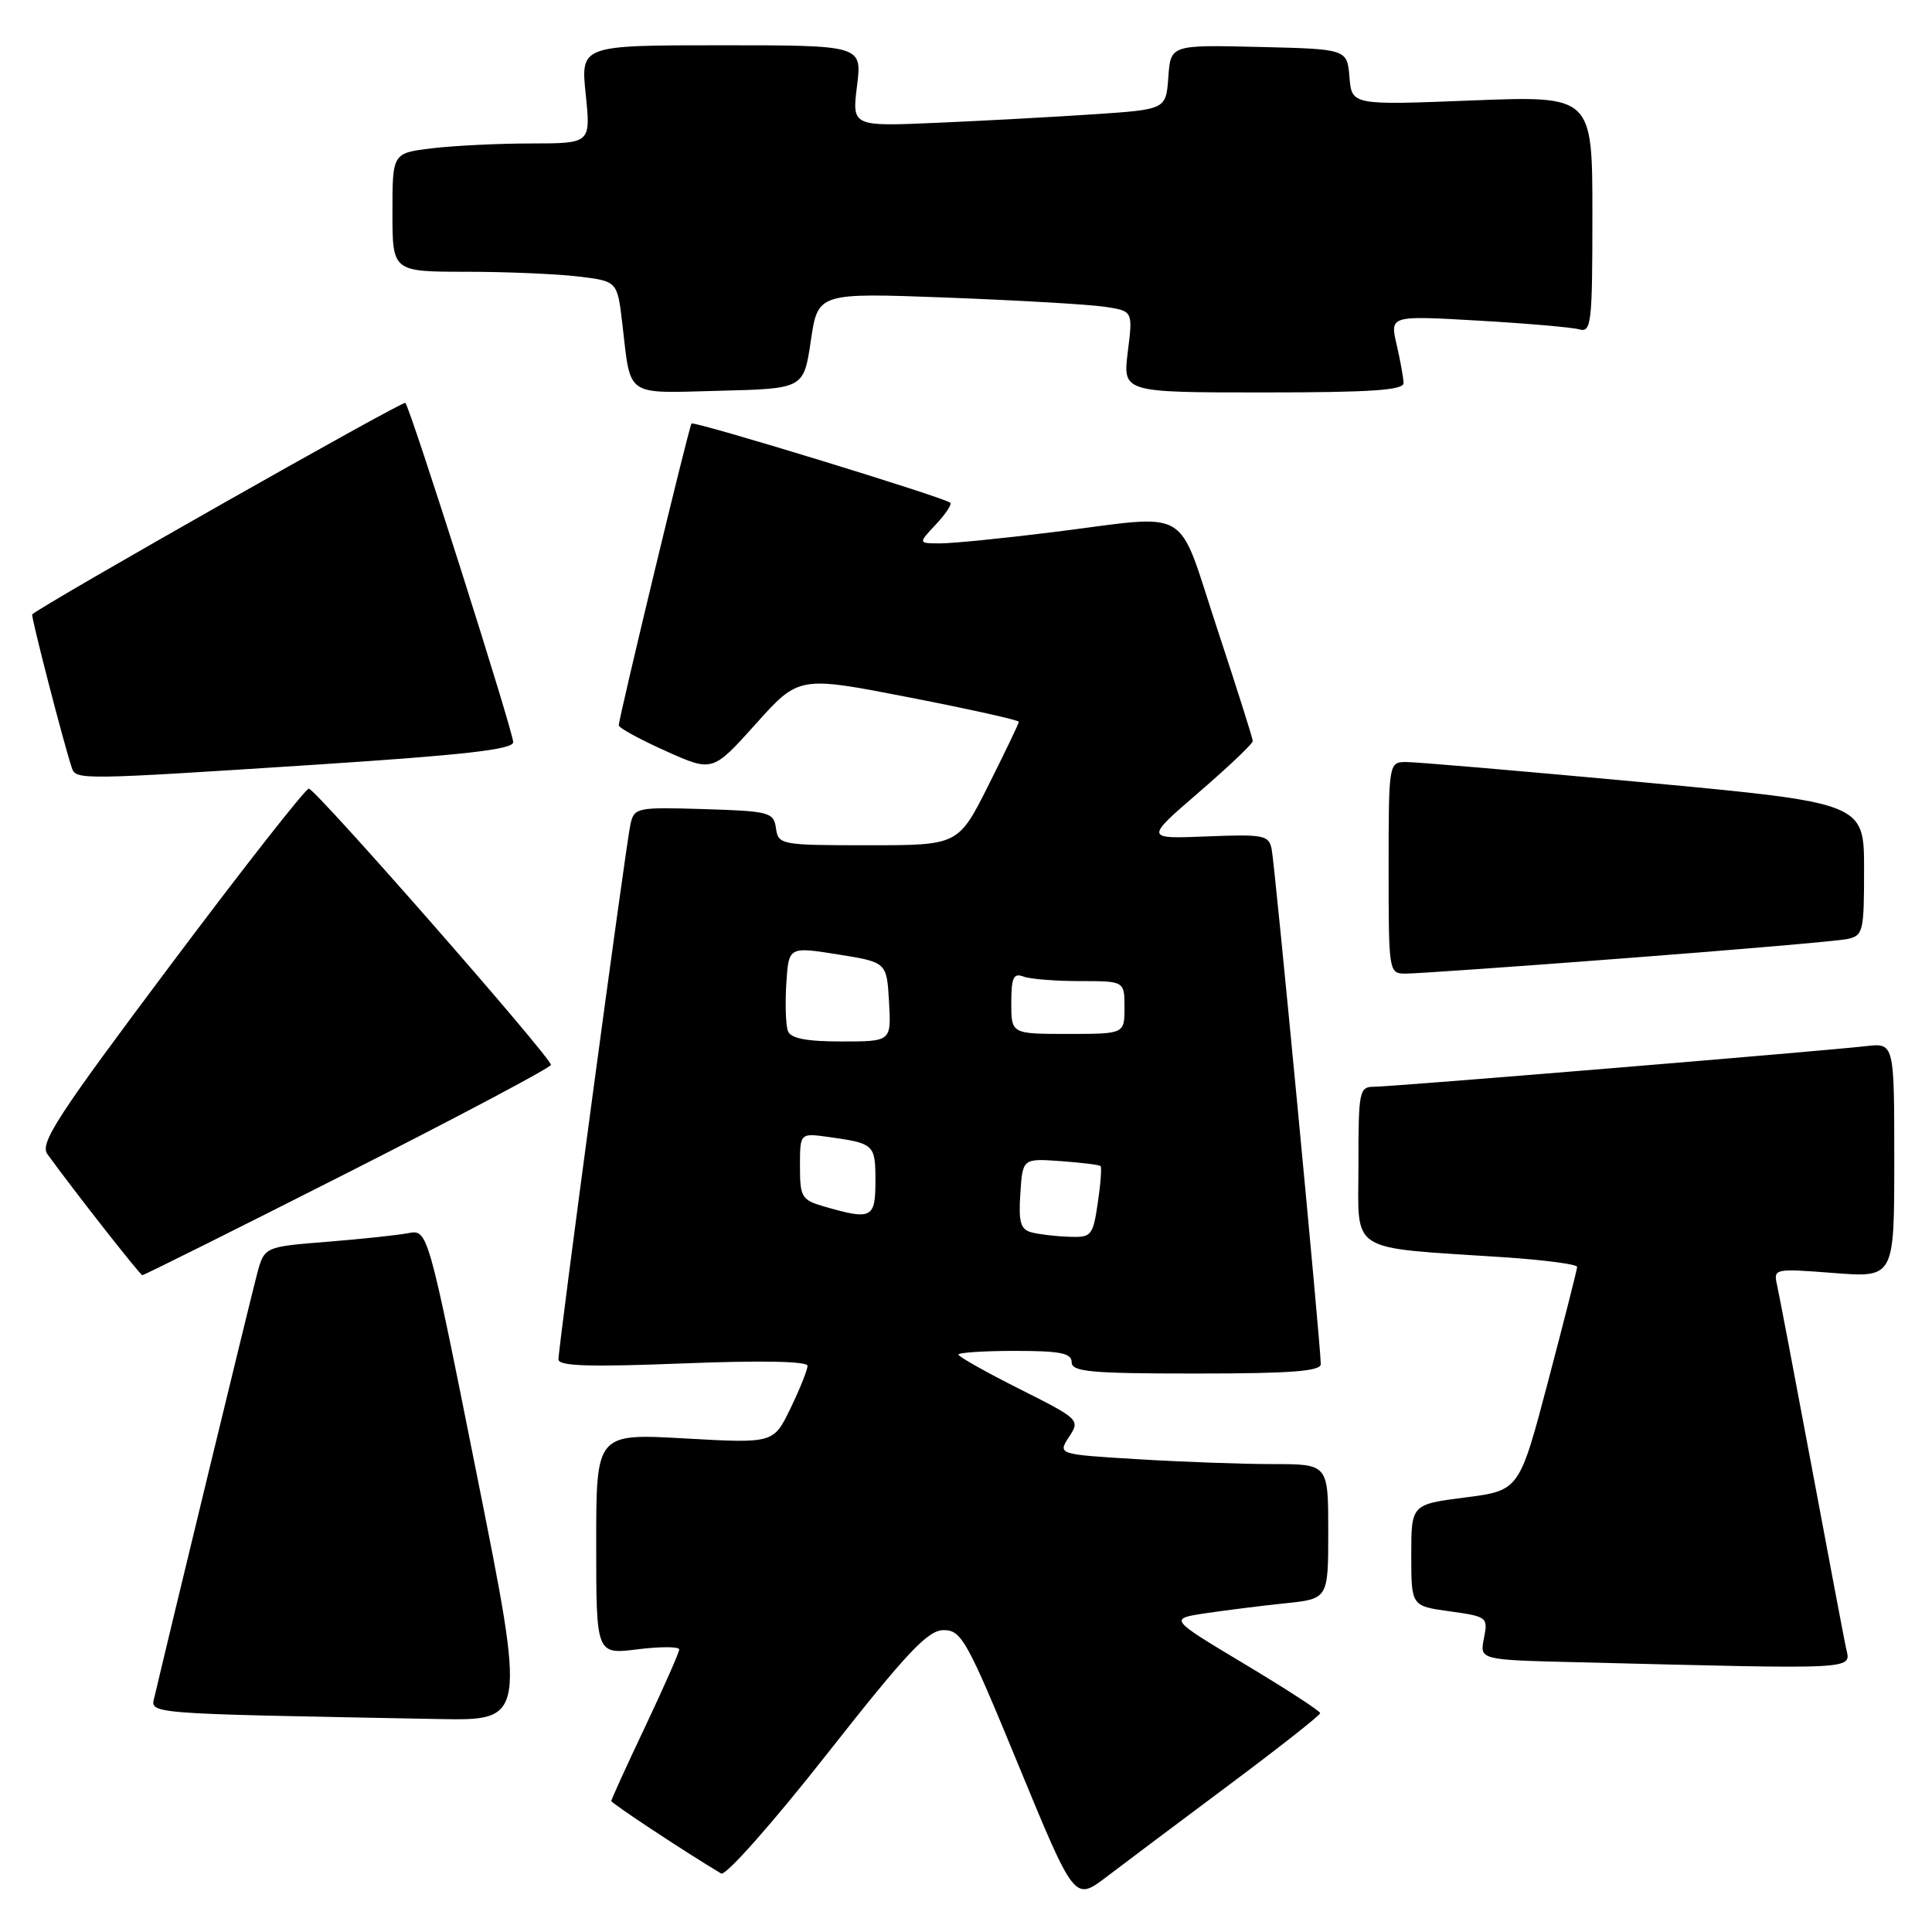 <?xml version="1.0" encoding="UTF-8" standalone="no"?>
<!DOCTYPE svg PUBLIC "-//W3C//DTD SVG 1.1//EN" "http://www.w3.org/Graphics/SVG/1.1/DTD/svg11.dtd" >
<svg xmlns="http://www.w3.org/2000/svg" xmlns:xlink="http://www.w3.org/1999/xlink" version="1.1" viewBox="0 0 256 256">
 <g >
 <path fill="currentColor"
d=" M 162.87 236.50 C 169.50 231.55 174.93 227.28 174.93 227.00 C 174.93 226.72 170.43 223.80 164.92 220.50 C 154.91 214.50 154.91 214.50 159.70 213.77 C 162.34 213.38 167.09 212.78 170.25 212.45 C 176.00 211.86 176.00 211.86 176.00 202.93 C 176.00 194.00 176.00 194.00 168.66 194.00 C 164.62 194.00 156.55 193.71 150.73 193.35 C 140.15 192.71 140.15 192.71 141.65 190.40 C 143.14 188.14 143.04 188.04 135.08 184.04 C 130.64 181.81 127.00 179.76 127.00 179.49 C 127.00 179.22 130.38 179.00 134.50 179.00 C 140.50 179.00 142.00 179.30 142.00 180.50 C 142.00 181.77 144.50 182.00 158.50 182.00 C 171.03 182.00 175.00 181.70 175.01 180.75 C 175.03 178.56 168.93 114.58 168.50 112.50 C 168.13 110.66 167.43 110.53 159.90 110.83 C 151.70 111.16 151.70 111.16 158.85 104.99 C 162.78 101.60 166.00 98.54 166.00 98.20 C 166.00 97.85 163.87 91.14 161.28 83.29 C 155.81 66.75 158.23 68.18 139.54 70.51 C 132.96 71.33 126.24 72.00 124.61 72.00 C 121.65 72.00 121.65 72.00 124.00 69.50 C 125.29 68.13 126.15 66.83 125.92 66.62 C 125.14 65.91 91.93 55.74 91.63 56.12 C 91.28 56.56 81.98 95.18 81.99 96.11 C 82.00 96.45 84.79 97.98 88.21 99.51 C 94.42 102.30 94.42 102.30 100.14 95.93 C 105.85 89.56 105.85 89.56 120.43 92.40 C 128.44 93.96 135.00 95.42 135.00 95.64 C 135.00 95.86 133.19 99.63 130.99 104.02 C 126.98 112.00 126.98 112.00 115.06 112.00 C 103.46 112.00 103.13 111.94 102.82 109.75 C 102.52 107.63 101.98 107.48 93.28 107.21 C 84.38 106.94 84.04 107.01 83.54 109.21 C 82.94 111.82 74.00 178.33 74.00 180.13 C 74.00 181.02 78.11 181.15 90.50 180.66 C 100.91 180.25 107.00 180.37 107.00 180.98 C 107.00 181.51 105.99 184.04 104.75 186.60 C 102.50 191.26 102.50 191.26 90.75 190.60 C 79.00 189.94 79.00 189.94 79.00 204.59 C 79.00 219.23 79.00 219.23 84.50 218.54 C 87.53 218.17 90.00 218.17 90.00 218.56 C 90.00 218.95 87.97 223.54 85.50 228.77 C 83.02 233.99 81.00 238.44 81.00 238.64 C 81.00 238.94 90.88 245.46 95.56 248.25 C 96.15 248.60 102.37 241.58 109.56 232.44 C 120.22 218.89 122.95 216.00 125.04 216.00 C 127.40 216.00 128.13 217.32 134.98 233.96 C 142.38 251.91 142.38 251.91 146.60 248.71 C 148.92 246.94 156.24 241.45 162.87 236.50 Z  M 63.19 195.45 C 56.69 162.91 56.69 162.91 54.09 163.40 C 52.67 163.67 47.79 164.19 43.26 164.55 C 35.02 165.21 35.02 165.21 34.05 168.85 C 33.26 171.83 22.35 216.79 20.50 224.72 C 19.92 227.16 18.30 227.03 58.10 227.78 C 69.70 228.00 69.70 228.00 63.19 195.45 Z  M 244.58 218.25 C 244.27 216.74 242.20 205.82 239.99 194.00 C 237.78 182.18 235.74 171.50 235.47 170.28 C 234.98 168.09 235.09 168.07 242.99 168.68 C 251.00 169.30 251.00 169.30 251.00 153.74 C 251.00 138.19 251.00 138.19 247.25 138.62 C 241.13 139.31 184.39 144.00 182.10 144.00 C 180.10 144.00 180.00 144.50 180.00 154.41 C 180.00 166.24 178.37 165.21 199.25 166.59 C 204.61 166.95 208.99 167.52 208.98 167.87 C 208.97 168.22 207.24 175.03 205.14 183.00 C 201.32 197.50 201.32 197.50 194.16 198.42 C 187.00 199.34 187.00 199.34 187.00 206.08 C 187.00 212.81 187.00 212.81 192.10 213.51 C 197.07 214.20 197.19 214.29 196.63 217.08 C 196.06 219.94 196.06 219.94 208.78 220.25 C 247.20 221.20 245.22 221.31 244.58 218.25 Z  M 46.11 155.37 C 60.90 147.87 73.00 141.45 73.00 141.10 C 73.00 140.09 41.81 104.50 40.92 104.50 C 40.48 104.50 32.23 115.02 22.59 127.88 C 7.56 147.92 5.24 151.49 6.28 152.93 C 9.81 157.80 18.55 168.94 18.86 168.97 C 19.06 168.98 31.32 162.87 46.11 155.37 Z  M 215.50 126.96 C 230.35 125.83 243.51 124.69 244.75 124.43 C 246.88 123.99 247.00 123.48 247.00 115.18 C 247.00 106.39 247.00 106.39 217.75 103.66 C 201.66 102.17 187.49 100.95 186.25 100.97 C 184.03 101.00 184.00 101.16 184.00 115.00 C 184.00 128.85 184.02 129.00 186.25 129.01 C 187.49 129.02 200.65 128.10 215.50 126.96 Z  M 41.75 101.33 C 61.52 100.04 68.00 99.31 68.00 98.34 C 68.00 96.91 54.38 54.05 53.71 53.38 C 53.39 53.06 5.63 80.14 4.27 81.41 C 4.07 81.60 8.43 98.50 9.52 101.75 C 10.06 103.36 10.62 103.35 41.75 101.33 Z  M 107.44 45.14 C 108.38 38.79 108.38 38.79 125.44 39.43 C 134.82 39.79 144.21 40.33 146.31 40.64 C 150.12 41.20 150.12 41.20 149.44 46.60 C 148.77 52.00 148.77 52.00 167.38 52.00 C 181.62 52.00 185.99 51.71 185.98 50.75 C 185.96 50.06 185.55 47.77 185.06 45.66 C 184.17 41.81 184.17 41.81 195.83 42.48 C 202.25 42.85 208.29 43.37 209.25 43.64 C 210.86 44.10 211.00 42.91 211.00 28.41 C 211.00 12.69 211.00 12.69 195.06 13.31 C 179.12 13.94 179.12 13.94 178.81 10.22 C 178.50 6.50 178.50 6.50 166.81 6.22 C 155.12 5.94 155.12 5.94 154.81 10.22 C 154.50 14.50 154.50 14.50 145.00 15.14 C 139.78 15.49 130.41 16.00 124.19 16.27 C 112.89 16.76 112.89 16.76 113.56 11.38 C 114.23 6.00 114.23 6.00 95.59 6.00 C 76.94 6.00 76.94 6.00 77.61 12.50 C 78.28 19.00 78.28 19.00 70.39 19.01 C 66.05 19.01 60.14 19.30 57.25 19.65 C 52.00 20.28 52.00 20.28 52.00 28.14 C 52.00 36.00 52.00 36.00 61.75 36.01 C 67.11 36.01 73.82 36.30 76.65 36.64 C 81.80 37.26 81.80 37.26 82.46 42.88 C 83.62 52.75 82.68 52.10 95.33 51.78 C 106.50 51.50 106.50 51.50 107.44 45.14 Z  M 136.70 163.30 C 135.23 162.92 134.95 161.97 135.20 158.17 C 135.50 153.50 135.50 153.50 140.50 153.85 C 143.25 154.05 145.65 154.34 145.83 154.51 C 146.00 154.68 145.84 156.88 145.46 159.41 C 144.81 163.78 144.62 163.99 141.64 163.88 C 139.91 163.82 137.69 163.56 136.70 163.30 Z  M 109.25 159.88 C 106.22 159.01 106.00 158.65 106.00 154.53 C 106.00 150.13 106.00 150.13 109.75 150.65 C 115.85 151.50 116.00 151.64 116.00 156.47 C 116.00 161.44 115.51 161.69 109.25 159.88 Z  M 104.41 136.63 C 104.12 135.88 104.02 133.05 104.19 130.34 C 104.50 125.43 104.50 125.43 111.00 126.46 C 117.50 127.50 117.50 127.50 117.80 132.75 C 118.10 138.00 118.10 138.00 111.52 138.00 C 106.87 138.00 104.78 137.60 104.41 136.63 Z  M 134.00 132.89 C 134.00 129.56 134.30 128.90 135.58 129.39 C 136.45 129.73 139.83 130.00 143.08 130.00 C 149.00 130.00 149.00 130.00 149.00 133.50 C 149.00 137.00 149.00 137.00 141.50 137.00 C 134.00 137.00 134.00 137.00 134.00 132.89 Z "/>
</g>
</svg>
